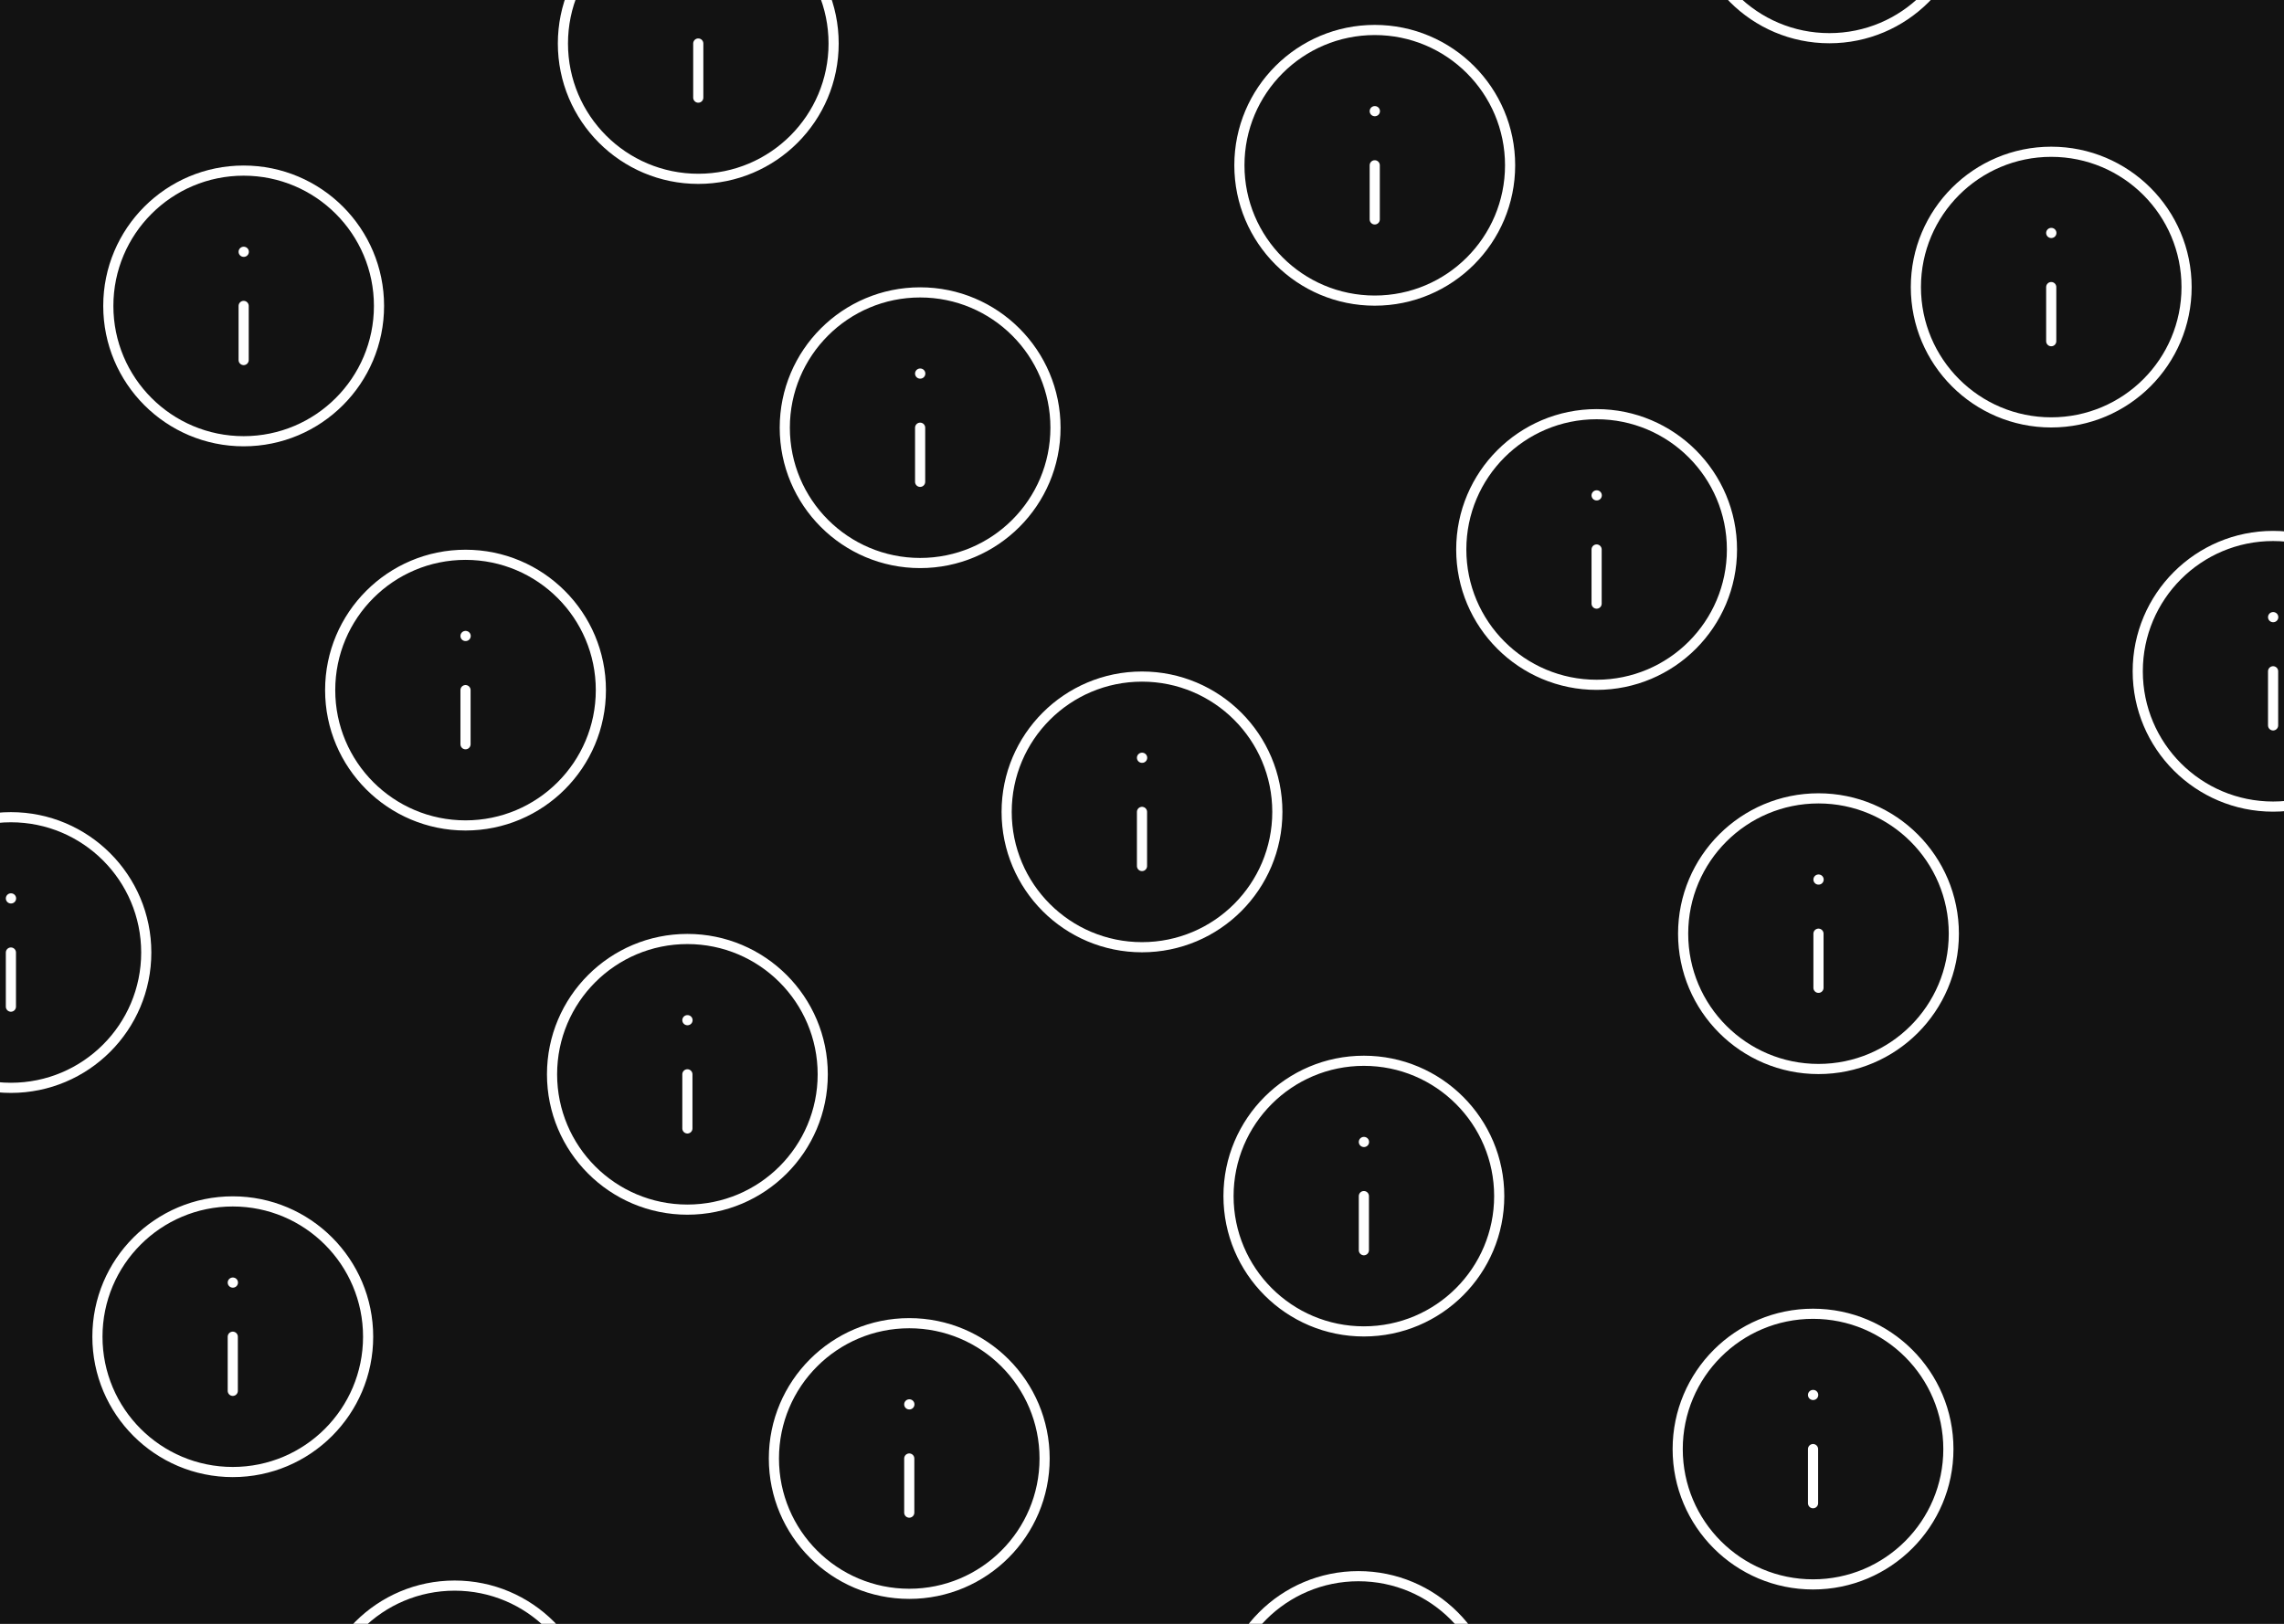 <svg width="450" height="320" viewBox="0 0 450 320" fill="none" xmlns="http://www.w3.org/2000/svg">
<rect x="0" y="0" width="450" height="320" fill="#808080" stroke="none"/>
<g clip-path="url(#clip0_2028_3023)">
<rect width="450" height="320" fill="#121212"/>
<path d="M48.005 86.954C62.733 86.954 74.672 75.015 74.672 60.287C74.672 45.56 62.733 33.621 48.005 33.621C33.278 33.621 21.339 45.56 21.339 60.287C21.339 75.015 33.278 86.954 48.005 86.954Z" stroke="white" stroke-width="2" stroke-linecap="round" stroke-linejoin="round"/>
<path d="M48.005 70.954L48.005 60.287M48.005 49.621L48.032 49.621" stroke="white" stroke-width="2" stroke-linecap="round" stroke-linejoin="round"/>
<path d="M137.575 35.241C152.302 35.241 164.242 23.302 164.242 8.574C164.242 -6.153 152.302 -18.092 137.575 -18.092C122.847 -18.092 110.908 -6.153 110.908 8.574C110.908 23.302 122.847 35.241 137.575 35.241Z" stroke="white" stroke-width="2" stroke-linecap="round" stroke-linejoin="round"/>
<path d="M137.575 19.241L137.575 8.574M137.575 -2.092L137.601 -2.092" stroke="white" stroke-width="2" stroke-linecap="round" stroke-linejoin="round"/>
<path d="M2.149 214.379C16.877 214.379 28.816 202.44 28.816 187.713C28.816 172.985 16.877 161.046 2.149 161.046C-12.579 161.046 -24.518 172.985 -24.518 187.713C-24.518 202.44 -12.579 214.379 2.149 214.379Z" stroke="white" stroke-width="2" stroke-linecap="round" stroke-linejoin="round"/>
<path d="M2.149 198.379L2.149 187.713M2.149 177.046L2.176 177.046" stroke="white" stroke-width="2" stroke-linecap="round" stroke-linejoin="round"/>
<path d="M91.718 162.667C106.446 162.667 118.385 150.728 118.385 136C118.385 121.272 106.446 109.333 91.718 109.333C76.991 109.333 65.052 121.272 65.052 136C65.052 150.728 76.991 162.667 91.718 162.667Z" stroke="white" stroke-width="2" stroke-linecap="round" stroke-linejoin="round"/>
<path d="M91.718 146.667L91.718 136M91.718 125.333L91.745 125.333" stroke="white" stroke-width="2" stroke-linecap="round" stroke-linejoin="round"/>
<path d="M181.287 110.954C196.015 110.954 207.954 99.015 207.954 84.287C207.954 69.56 196.015 57.621 181.287 57.621C166.56 57.621 154.621 69.56 154.621 84.287C154.621 99.015 166.56 110.954 181.287 110.954Z" stroke="white" stroke-width="2" stroke-linecap="round" stroke-linejoin="round"/>
<path d="M181.287 94.954L181.287 84.287M181.287 73.621L181.314 73.621" stroke="white" stroke-width="2" stroke-linecap="round" stroke-linejoin="round"/>
<path d="M270.857 59.241C285.584 59.241 297.523 47.302 297.523 32.574C297.523 17.847 285.584 5.908 270.857 5.908C256.129 5.908 244.19 17.847 244.19 32.574C244.19 47.302 256.129 59.241 270.857 59.241Z" stroke="white" stroke-width="2" stroke-linecap="round" stroke-linejoin="round"/>
<path d="M270.856 43.241L270.856 32.574M270.856 21.908L270.883 21.908" stroke="white" stroke-width="2" stroke-linecap="round" stroke-linejoin="round"/>
<path d="M360.426 7.528C375.154 7.528 387.093 -4.411 387.093 -19.139C387.093 -33.866 375.154 -45.805 360.426 -45.805C345.698 -45.805 333.759 -33.866 333.759 -19.139C333.759 -4.411 345.698 7.528 360.426 7.528Z" stroke="white" stroke-width="2" stroke-linecap="round" stroke-linejoin="round"/>
<path d="M45.862 290.092C60.59 290.092 72.529 278.153 72.529 263.426C72.529 248.698 60.59 236.759 45.862 236.759C31.134 236.759 19.195 248.698 19.195 263.426C19.195 278.153 31.134 290.092 45.862 290.092Z" stroke="white" stroke-width="2" stroke-linecap="round" stroke-linejoin="round"/>
<path d="M45.862 274.092L45.862 263.426M45.862 252.759L45.889 252.759" stroke="white" stroke-width="2" stroke-linecap="round" stroke-linejoin="round"/>
<path d="M135.431 238.379C150.159 238.379 162.098 226.44 162.098 211.713C162.098 196.985 150.159 185.046 135.431 185.046C120.704 185.046 108.765 196.985 108.765 211.713C108.765 226.44 120.704 238.379 135.431 238.379Z" stroke="white" stroke-width="2" stroke-linecap="round" stroke-linejoin="round"/>
<path d="M135.431 222.379L135.431 211.713M135.431 201.046L135.458 201.046" stroke="white" stroke-width="2" stroke-linecap="round" stroke-linejoin="round"/>
<path d="M225 186.667C239.728 186.667 251.667 174.728 251.667 160C251.667 145.272 239.728 133.333 225 133.333C210.273 133.333 198.333 145.272 198.333 160C198.333 174.728 210.273 186.667 225 186.667Z" stroke="white" stroke-width="2" stroke-linecap="round" stroke-linejoin="round"/>
<path d="M225 170.667L225 160M225 149.333L225.027 149.333" stroke="white" stroke-width="2" stroke-linecap="round" stroke-linejoin="round"/>
<path d="M314.569 134.954C329.297 134.954 341.236 123.015 341.236 108.287C341.236 93.56 329.297 81.621 314.569 81.621C299.842 81.621 287.903 93.56 287.903 108.287C287.903 123.015 299.842 134.954 314.569 134.954Z" stroke="white" stroke-width="2" stroke-linecap="round" stroke-linejoin="round"/>
<path d="M314.569 118.954L314.569 108.287M314.569 97.621L314.596 97.621" stroke="white" stroke-width="2" stroke-linecap="round" stroke-linejoin="round"/>
<path d="M404.139 83.241C418.866 83.241 430.805 71.302 430.805 56.574C430.805 41.847 418.866 29.908 404.139 29.908C389.411 29.908 377.472 41.847 377.472 56.574C377.472 71.302 389.411 83.241 404.139 83.241Z" stroke="white" stroke-width="2" stroke-linecap="round" stroke-linejoin="round"/>
<path d="M404.139 67.241L404.139 56.574M404.139 45.908L404.165 45.908" stroke="white" stroke-width="2" stroke-linecap="round" stroke-linejoin="round"/>
<path d="M89.575 365.805C104.302 365.805 116.242 353.866 116.242 339.138C116.242 324.411 104.302 312.472 89.575 312.472C74.847 312.472 62.908 324.411 62.908 339.138C62.908 353.866 74.847 365.805 89.575 365.805Z" stroke="white" stroke-width="2" stroke-linecap="round" stroke-linejoin="round"/>
<path d="M179.144 314.092C193.871 314.092 205.81 302.153 205.81 287.426C205.81 272.698 193.871 260.759 179.144 260.759C164.416 260.759 152.477 272.698 152.477 287.426C152.477 302.153 164.416 314.092 179.144 314.092Z" stroke="white" stroke-width="2" stroke-linecap="round" stroke-linejoin="round"/>
<path d="M179.144 298.092L179.144 287.426M179.144 276.759L179.17 276.759" stroke="white" stroke-width="2" stroke-linecap="round" stroke-linejoin="round"/>
<path d="M268.713 262.379C283.441 262.379 295.38 250.44 295.38 235.713C295.38 220.985 283.441 209.046 268.713 209.046C253.985 209.046 242.046 220.985 242.046 235.713C242.046 250.44 253.985 262.379 268.713 262.379Z" stroke="white" stroke-width="2" stroke-linecap="round" stroke-linejoin="round"/>
<path d="M268.713 246.379L268.713 235.713M268.713 225.046L268.74 225.046" stroke="white" stroke-width="2" stroke-linecap="round" stroke-linejoin="round"/>
<path d="M358.282 210.667C373.01 210.667 384.949 198.728 384.949 184C384.949 169.272 373.01 157.333 358.282 157.333C343.555 157.333 331.616 169.272 331.616 184C331.616 198.728 343.555 210.667 358.282 210.667Z" stroke="white" stroke-width="2" stroke-linecap="round" stroke-linejoin="round"/>
<path d="M358.282 194.667L358.282 184M358.282 173.333L358.309 173.333" stroke="white" stroke-width="2" stroke-linecap="round" stroke-linejoin="round"/>
<path d="M447.852 158.954C462.579 158.954 474.518 147.015 474.518 132.287C474.518 117.56 462.579 105.621 447.852 105.621C433.124 105.621 421.185 117.56 421.185 132.287C421.185 147.015 433.124 158.954 447.852 158.954Z" stroke="white" stroke-width="2" stroke-linecap="round" stroke-linejoin="round"/>
<path d="M447.852 142.954L447.852 132.287M447.852 121.621L447.878 121.621" stroke="white" stroke-width="2" stroke-linecap="round" stroke-linejoin="round"/>
<path d="M267.641 363.949C282.369 363.949 294.308 352.009 294.308 337.282C294.308 322.554 282.369 310.615 267.641 310.615C252.914 310.615 240.975 322.554 240.975 337.282C240.975 352.009 252.914 363.949 267.641 363.949Z" stroke="white" stroke-width="2" stroke-linecap="round" stroke-linejoin="round"/>
<path d="M357.211 312.236C371.938 312.236 383.877 300.297 383.877 285.569C383.877 270.842 371.938 258.903 357.211 258.903C342.483 258.903 330.544 270.842 330.544 285.569C330.544 300.297 342.483 312.236 357.211 312.236Z" stroke="white" stroke-width="2" stroke-linecap="round" stroke-linejoin="round"/>
<path d="M357.21 296.236L357.21 285.569M357.21 274.903L357.237 274.903" stroke="white" stroke-width="2" stroke-linecap="round" stroke-linejoin="round"/>
</g>
<defs>
<clipPath id="clip0_2028_3023">
<rect width="450" height="320" fill="white"/>
</clipPath>
</defs>
</svg>
